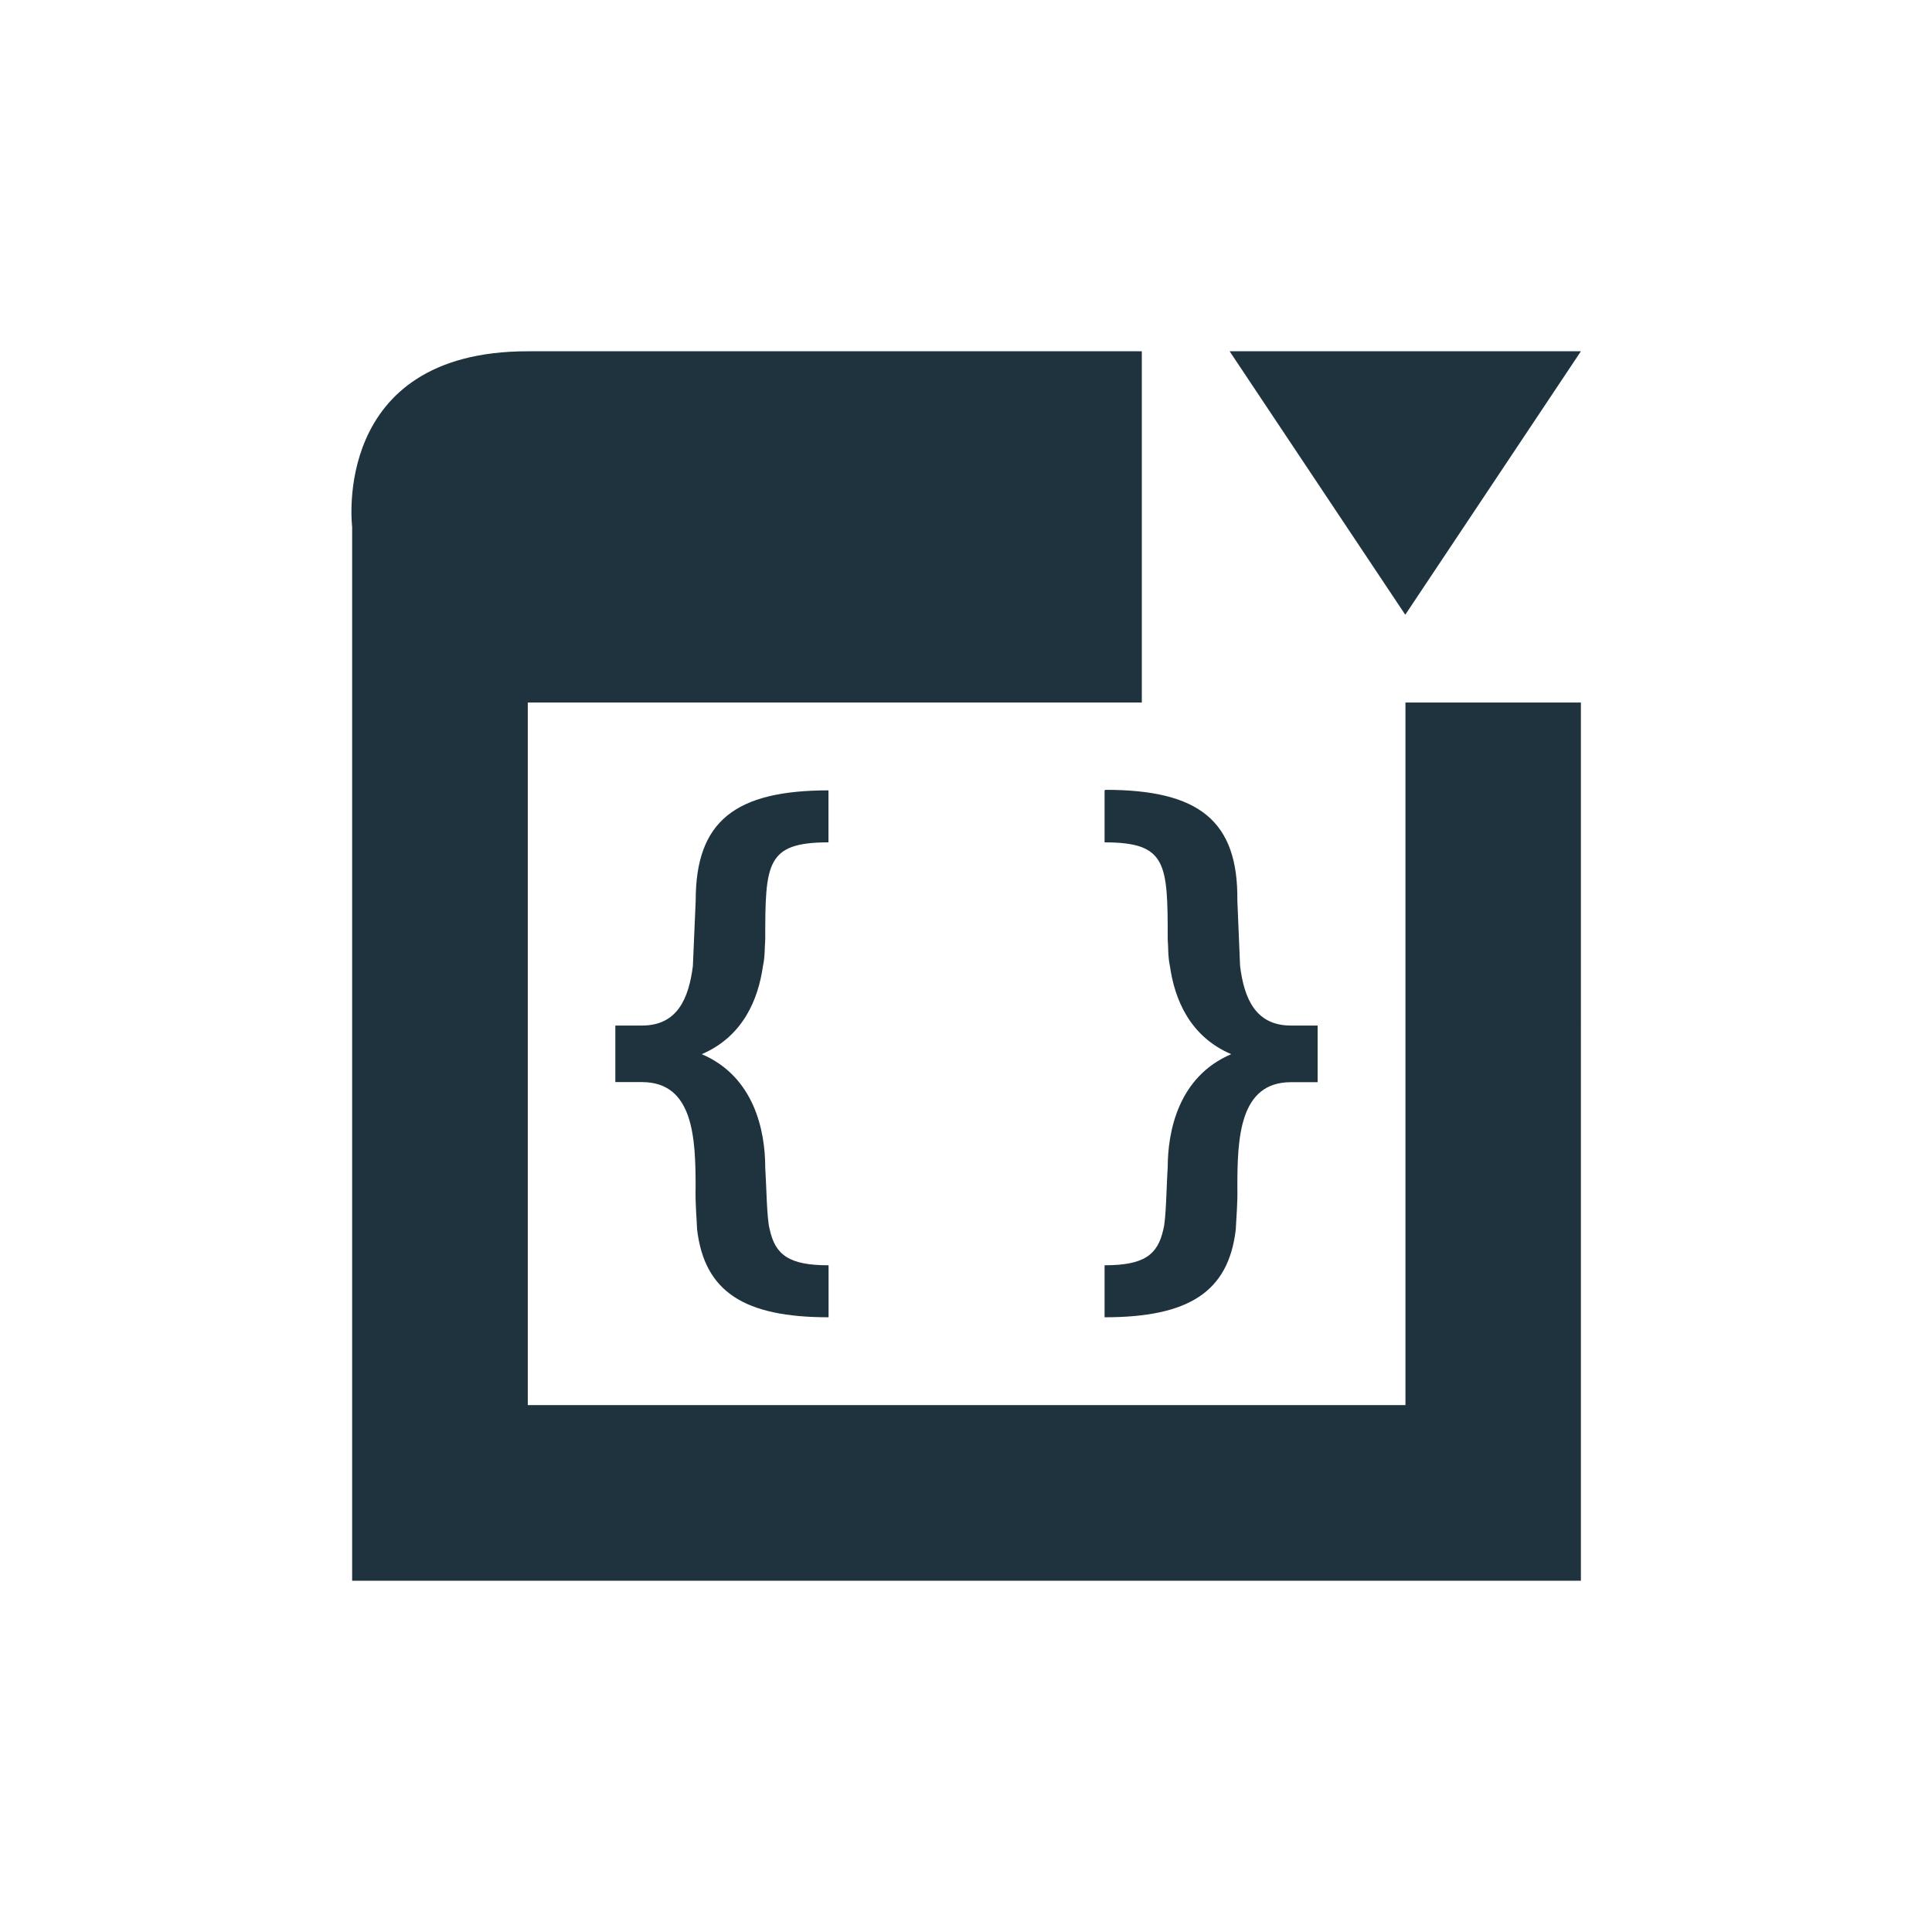 <svg xmlns="http://www.w3.org/2000/svg" width="22" height="22"><defs><style type="text/css" id="current-color-scheme"></style></defs><path d="M6.01 4c-2.249 0-2 2-2 2v12h13.992V8h-1.998v8H6.01V8h6.992V4H6.01zm7.992 0l2 3 2-3h-4zM12.59 8.994L12.578 9v.592c.71 0 .719.239.719 1.105.007.08.002.199.025.303.053.376.224.801.698 1.004-.6.256-.723.875-.723 1.29-.014.192-.017.59-.05.706-.064.29-.22.408-.669.408V15c.957 0 1.411-.288 1.494-1 .004-.108.023-.303.018-.477 0-.556.02-1.2.61-1.2h.304v-.645h-.305c-.403 0-.532-.31-.578-.678l-.031-.746c.01-.91-.44-1.26-1.5-1.26zM9.436 9c-1.066 0-1.514.352-1.514 1.254L7.89 11c-.047.369-.176.678-.579.678h-.304v.644h.304c.589 0 .61.644.61 1.201-.005.174.013.369.017.477.084.712.54 1 1.497 1v-.592c-.45 0-.607-.118-.67-.408-.034-.116-.038-.514-.051-.705 0-.416-.124-1.035-.723-1.291.473-.203.644-.628.697-1.004.024-.104.019-.222.026-.303 0-.866.01-1.105.72-1.105V9z" fill="currentColor" color="#1e333d"/></svg>